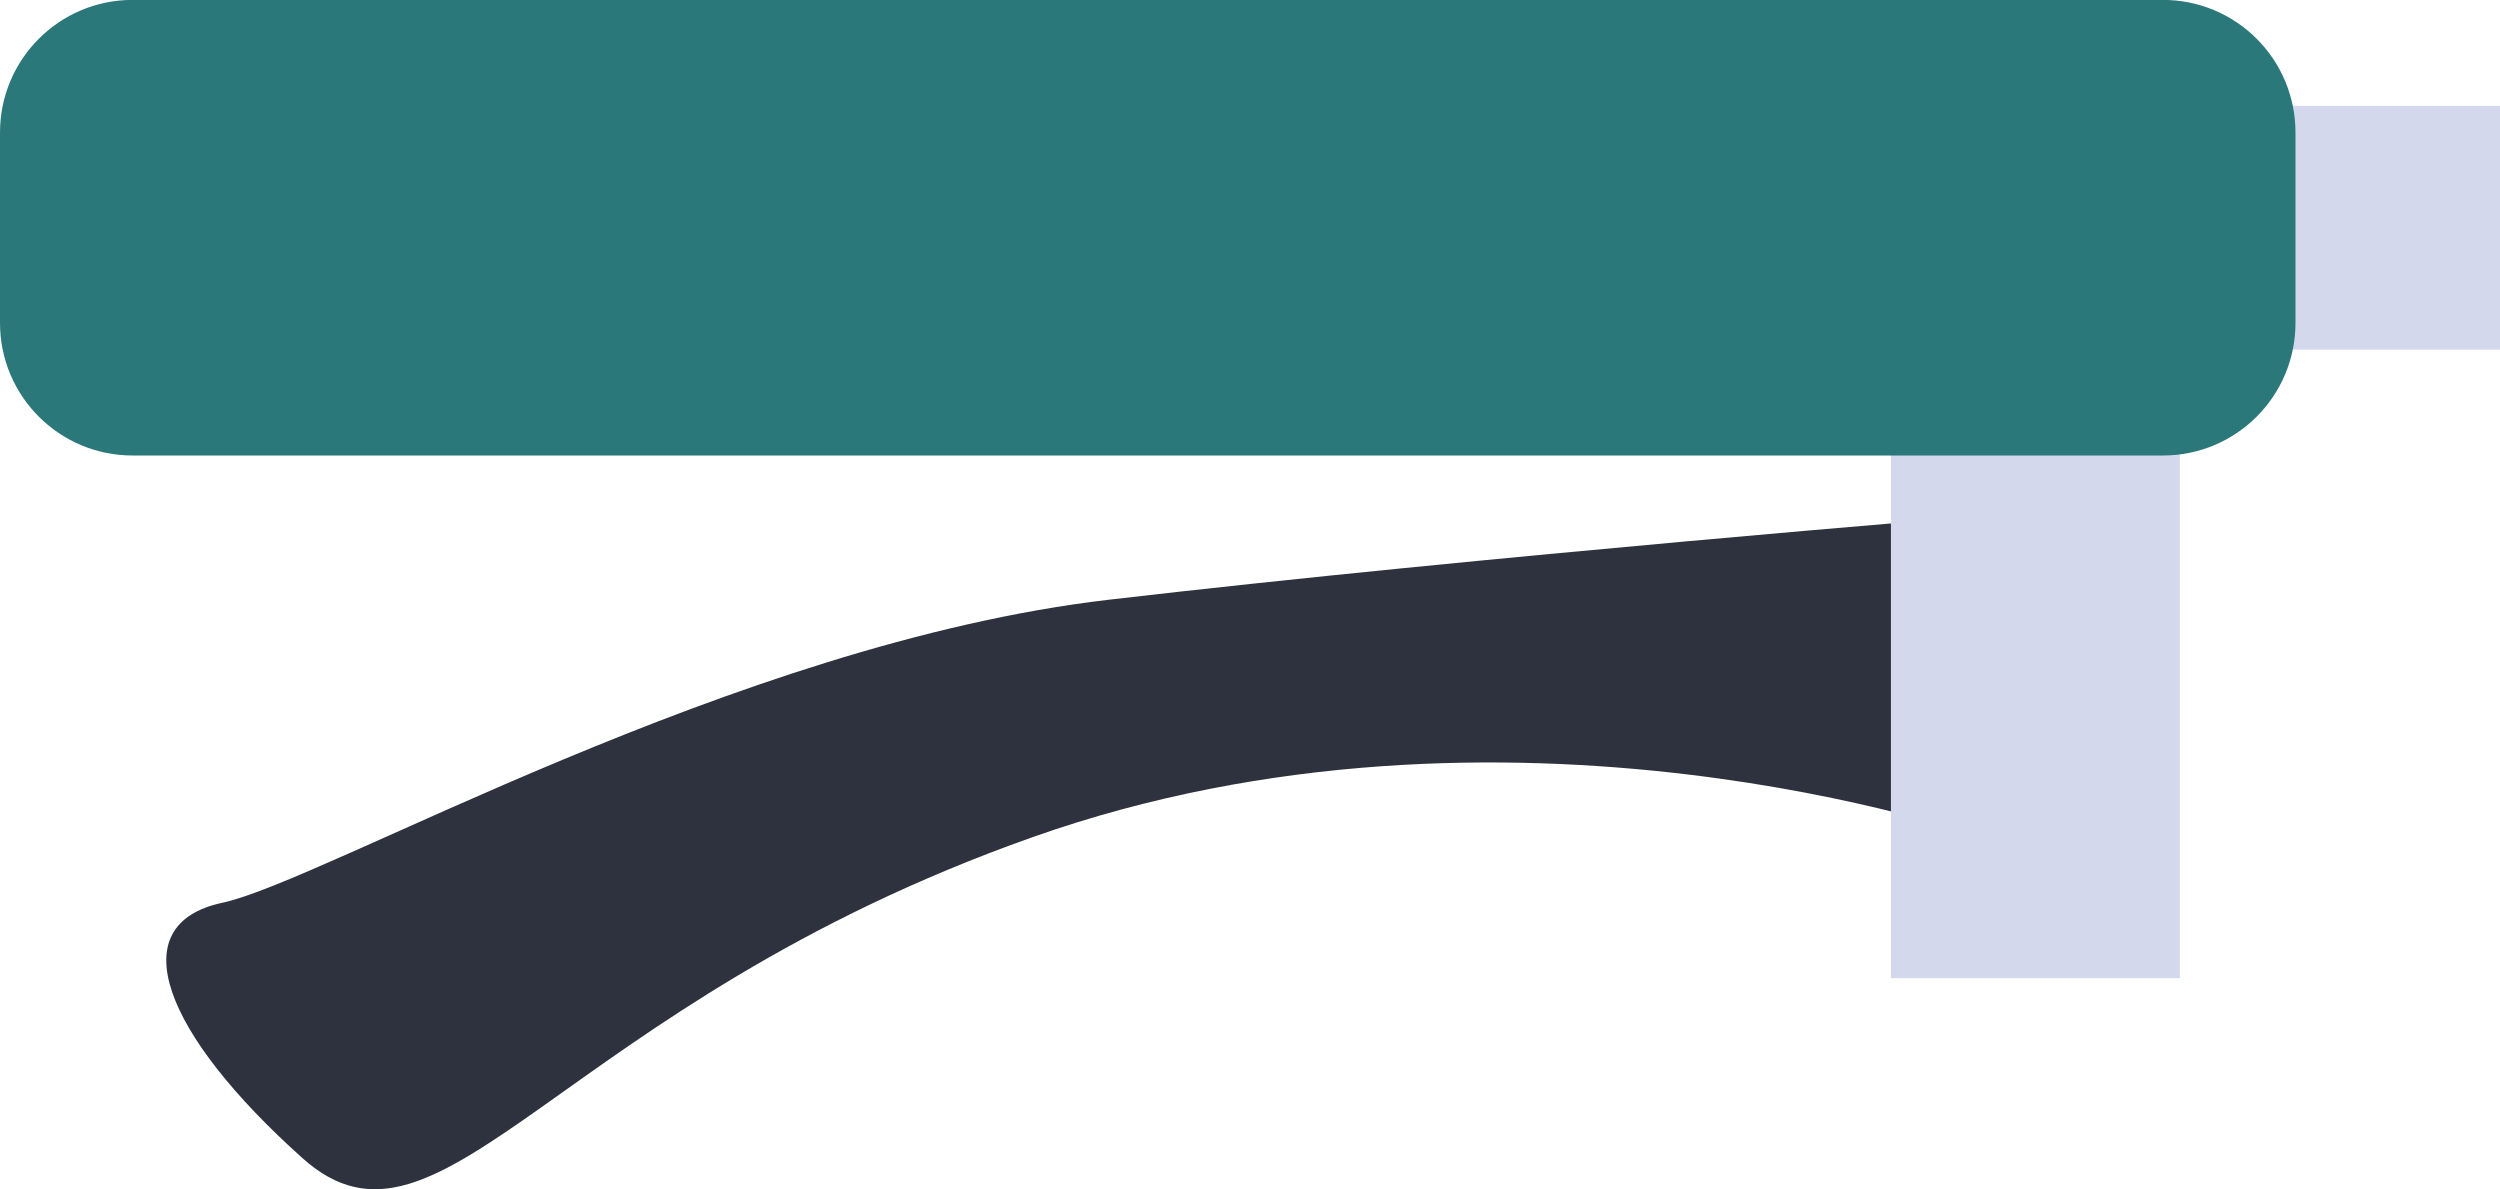 <svg width="103" height="49" viewBox="0 0 103 49" fill="none" xmlns="http://www.w3.org/2000/svg">
<g clip-path="url(#clip0_59_382)">
<path d="M103 4.363H64.434V14.405H103V4.363Z" fill="#D3D8ED"/>
<path d="M81.605 21.258V34.488C81.605 34.488 62.115 27.571 42.55 34.488C22.985 41.405 18.175 52.833 12.465 47.718C6.755 42.606 4.951 38.095 9.16 37.194C13.37 36.293 30.248 26.511 45.681 24.709C61.114 22.908 81.605 21.258 81.605 21.258Z" fill="#2E323F"/>
<path d="M89.809 14.141H77.907V40.3H89.809V14.141Z" fill="#D3D8ED"/>
<path d="M0 5.46L0 13.304C0 16.321 2.445 18.767 5.462 18.767L89.112 18.767C92.129 18.767 94.574 16.321 94.574 13.304V5.46C94.574 2.443 92.129 -0.004 89.112 -0.004L5.462 -0.004C2.445 -0.004 0 2.443 0 5.46Z" fill="#2B787A"/>
</g>
<defs>
<clipPath id="clip0_59_382">
<rect width="103" height="49" fill="white"/>
</clipPath>
</defs>
</svg>
